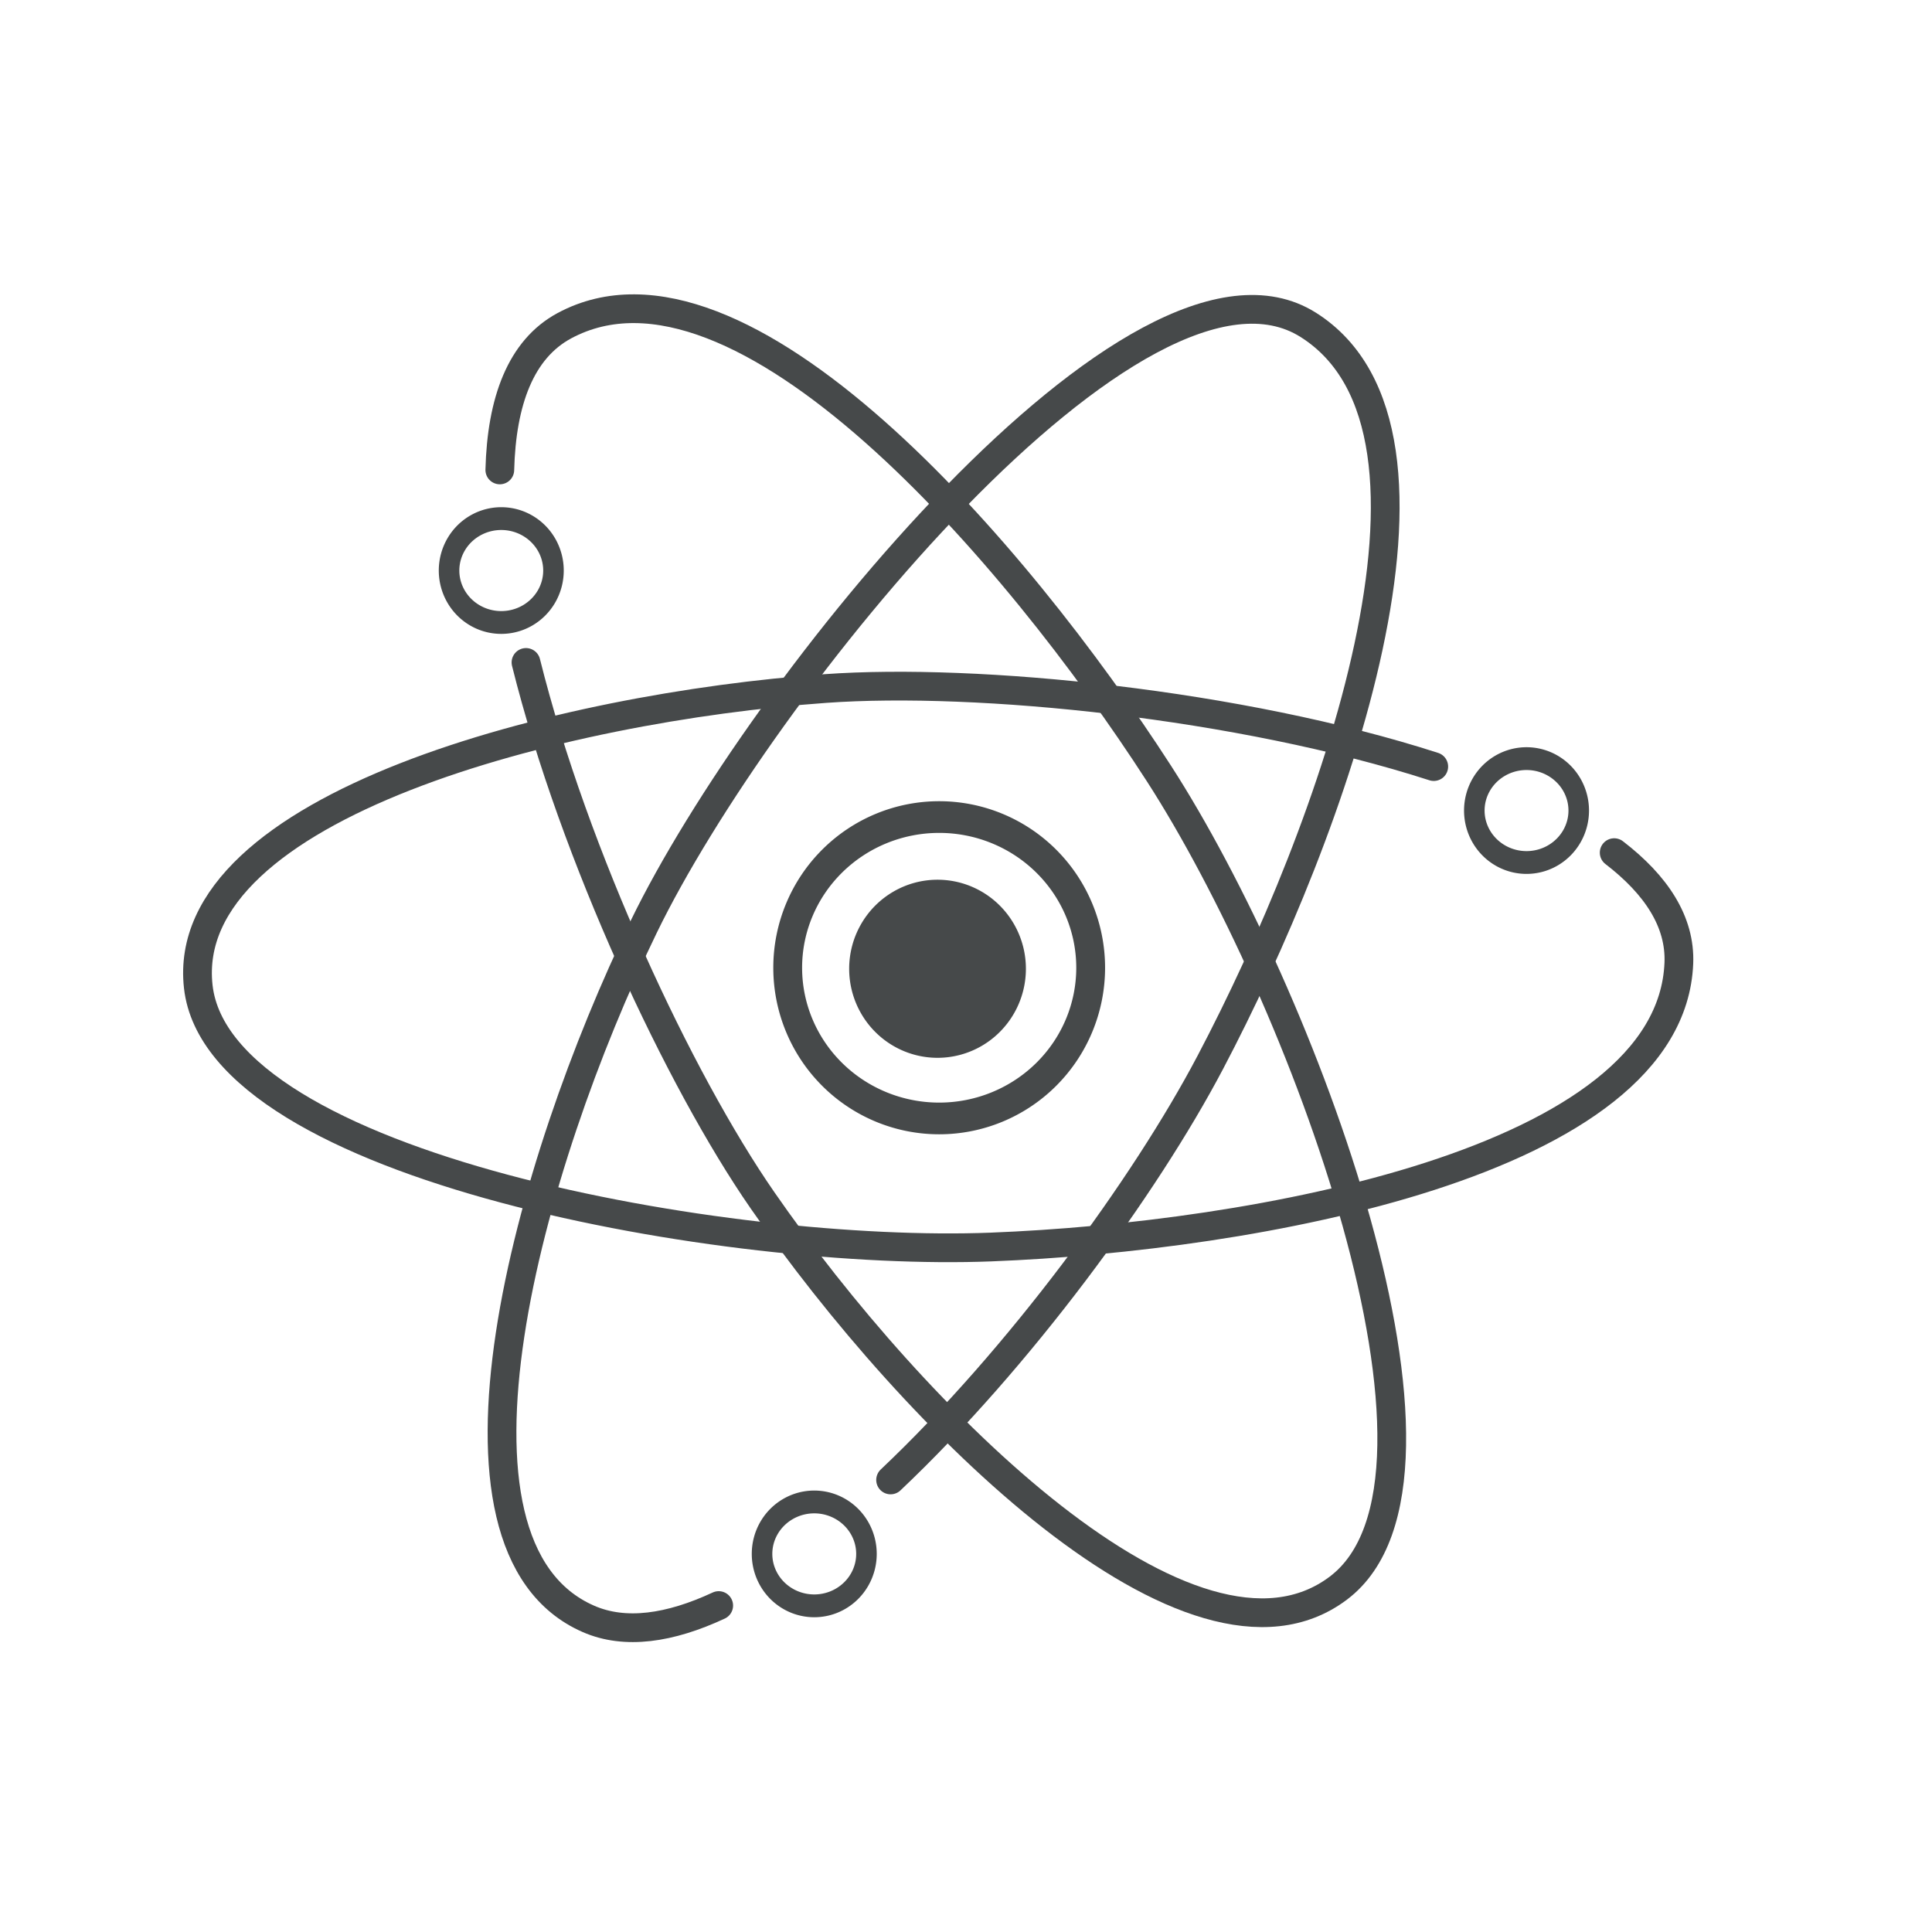 <?xml version="1.0" encoding="UTF-8" standalone="no"?>
<!-- Created with Inkscape (http://www.inkscape.org/) -->

<svg
   xmlns:dc="http://purl.org/dc/elements/1.1/"
   xmlns:cc="http://creativecommons.org/ns#"
   xmlns:rdf="http://www.w3.org/1999/02/22-rdf-syntax-ns#"
   xmlns:svg="http://www.w3.org/2000/svg"
   xmlns="http://www.w3.org/2000/svg"
   version="1.1"
   width="64"
   height="64"
   id="svg6550">
  <defs
     id="defs6552" />
  <g
     id="layer1">
    <g
       id="g7350"
       style="stroke:#46494a;stroke-opacity:1">
      <path
         d="m 23.808,53.186 c -1.615,0.752 -3.098,0.974 -4.315,0.442 C 13.956,51.208 17.497,38.581 21.327,30.695 25.157,22.809 37.742,7.219 43.342,10.764 l 0,0 c 5.6,3.545 0.79,16.759 -3.252,24.434 -2.165,4.112 -6.333,9.802 -10.588,13.827"
         id="path7212-1"
         style="fill:none;stroke:#46494a;stroke-width:0.952;stroke-linecap:round;stroke-linejoin:miter;stroke-miterlimit:4;stroke-opacity:1;stroke-dasharray:none" />
      <path
         d="m 16.557,15.567 c 0.058,-2.27 0.692,-3.999 2.138,-4.777 l 0,0 c 5.838,-3.139 14.989,7.538 19.692,14.827 4.703,7.289 10.772,23.356 5.947,26.992 C 39.508,56.244 30.244,46.961 25.253,39.753 22.504,35.781 19.02,28.346 17.424,21.944"
         id="path7183-0"
         style="fill:none;stroke:#46494a;stroke-width:0.952;stroke-linecap:round;stroke-linejoin:miter;stroke-miterlimit:4;stroke-opacity:1;stroke-dasharray:none" />
      <path
         d="m 53.472,28.245 c 1.392,1.069 2.198,2.29 2.142,3.663 l 0,0 C 55.344,38.531 41.495,40.971 32.827,41.309 24.159,41.646 7.24,38.689 6.568,32.685 5.895,26.681 18.601,23.433 27.346,22.808 c 5.033,-0.36 13.727,0.515 20.149,2.586"
         id="path7323"
         style="fill:none;stroke:#46494a;stroke-width:0.952;stroke-linecap:round;stroke-linejoin:miter;stroke-miterlimit:4;stroke-opacity:1;stroke-dasharray:none" />
      <path
         d="m -55.273,-64.727 a 21.091,18.909 0 1 1 -42.182,0 21.091,18.909 0 1 1 42.182,0 z"
         transform="matrix(0.082,0,0,0.091,22.867,24.79)"
         id="path7149-5"
         style="fill:none;stroke:#46494a;stroke-width:8.3;stroke-miterlimit:4;stroke-opacity:1;stroke-dasharray:none" />
      <path
         d="m -55.273,-64.727 a 21.091,18.909 0 1 1 -42.182,0 21.091,18.909 0 1 1 42.182,0 z"
         transform="matrix(0.082,0,0,0.091,56.83,32.741)"
         id="path7149-0-1"
         style="fill:none;stroke:#46494a;stroke-width:8.3;stroke-miterlimit:4;stroke-opacity:1;stroke-dasharray:none" />
      <path
         d="m -55.273,-64.727 a 21.091,18.909 0 1 1 -42.182,0 21.091,18.909 0 1 1 42.182,0 z"
         transform="matrix(0.082,0,0,0.091,33.235,57.365)"
         id="path7149-7-9"
         style="fill:none;stroke:#46494a;stroke-width:8.3;stroke-miterlimit:4;stroke-opacity:1;stroke-dasharray:none" />
    </g>
    <g
       id="g7364">
      <path
         d="m 117.091,69.818 a 41.818,37.818 0 1 1 -83.636,0 41.818,37.818 0 1 1 83.636,0 z"
         transform="matrix(0.07,0,0,0.078,25.788,26.646)"
         id="path6569-6"
         style="fill:#46494a;fill-opacity:1;stroke:none" />
      <path
         d="m 117.091,69.818 a 41.818,37.818 0 1 1 -83.636,0 41.818,37.818 0 1 1 83.636,0 z"
         transform="matrix(0.12,0,0,0.132,22.079,22.842)"
         id="path6569-6-7"
         style="fill:none;stroke:#46494a;stroke-width:7.954;stroke-miterlimit:4;stroke-opacity:1;stroke-dasharray:none" />
    </g>
  </g>
</svg>
